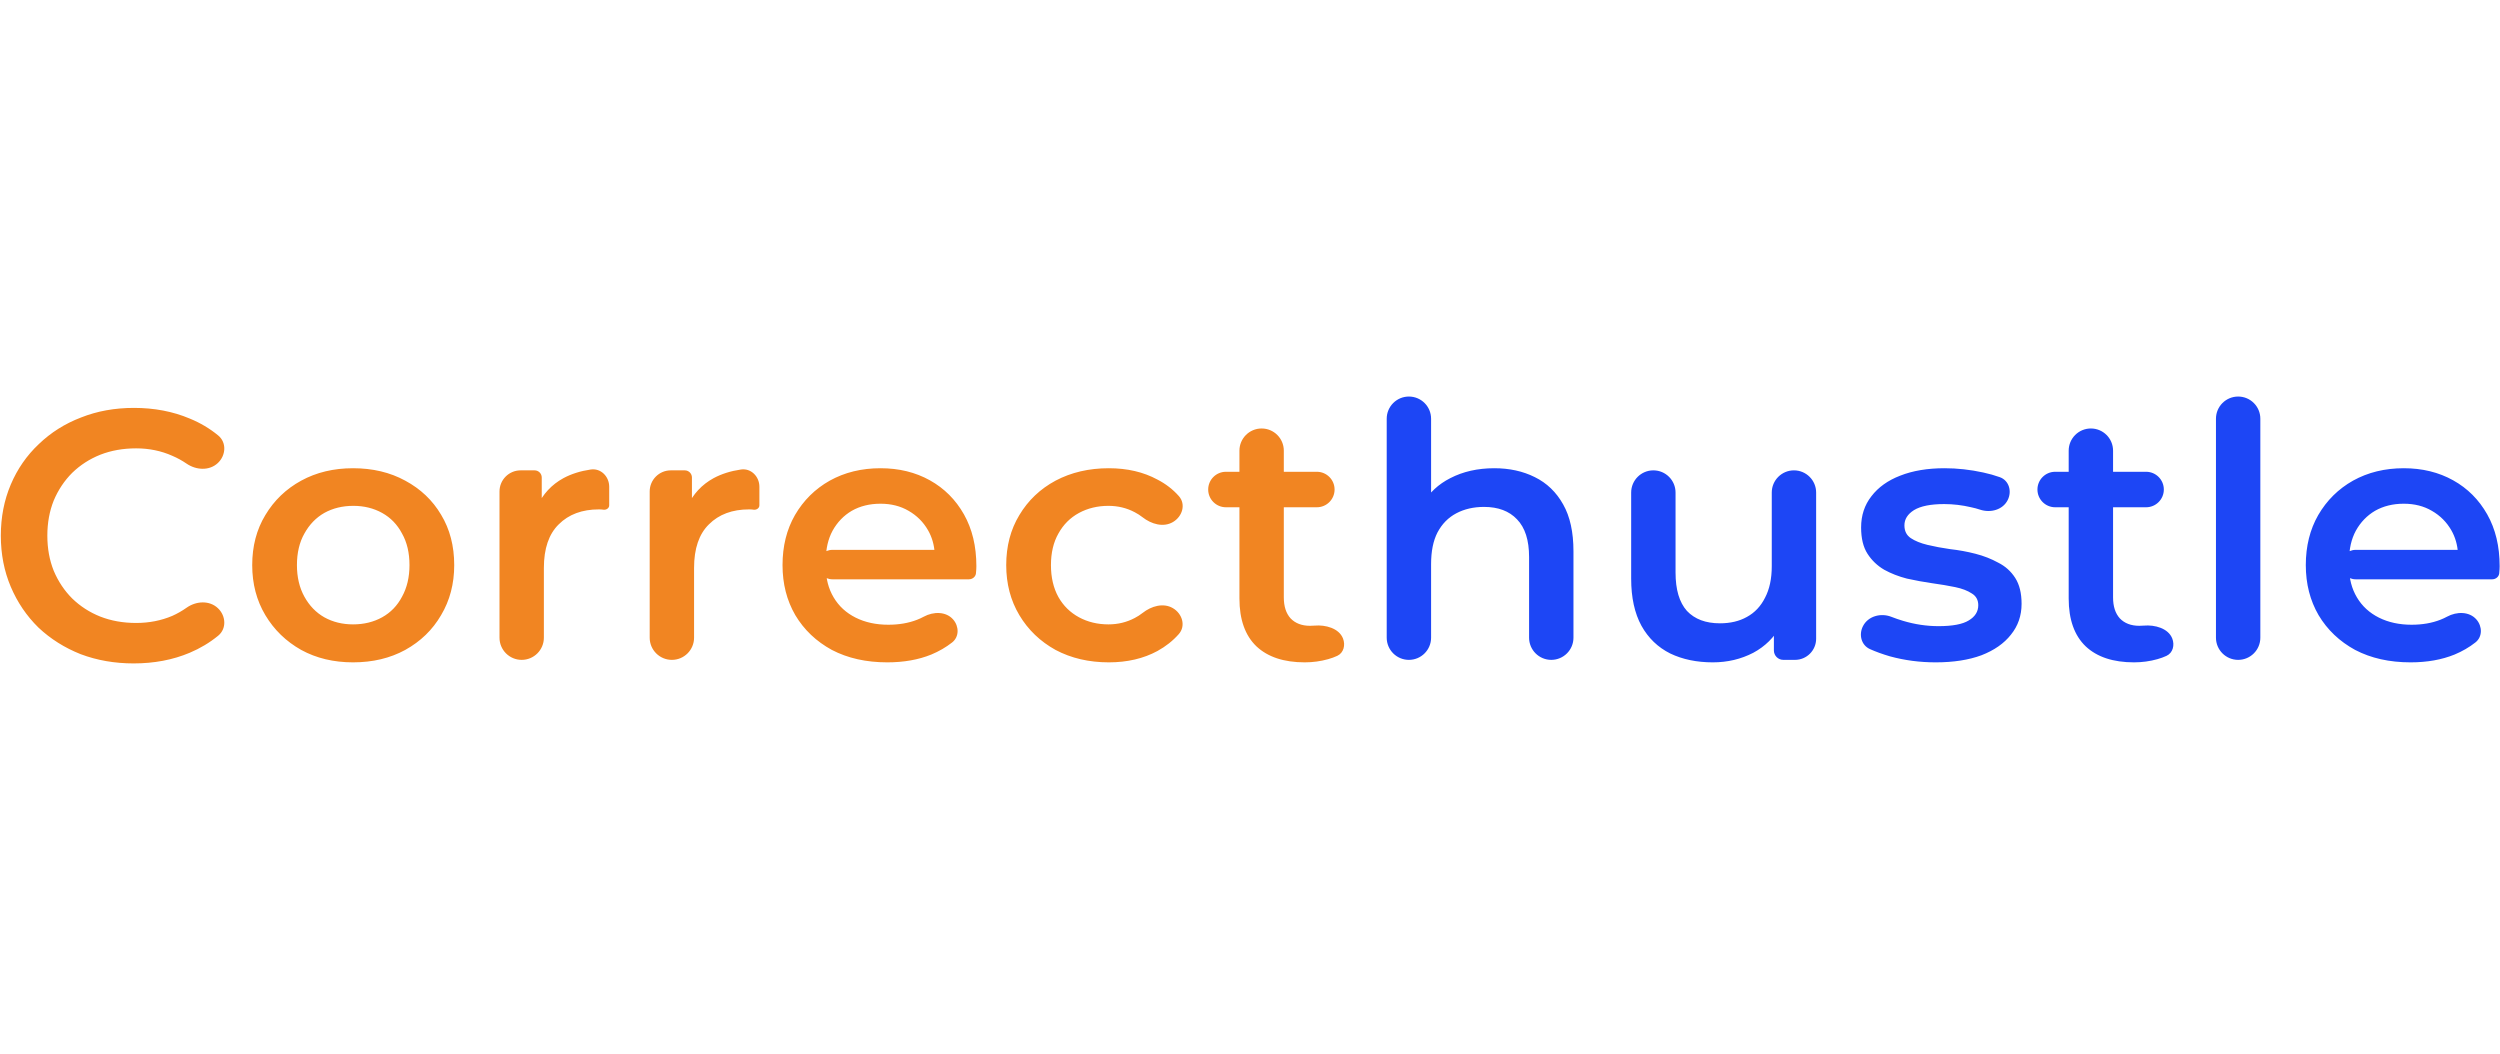 <svg width="140" height="59" class="w-[90px] lg:w-[140px] h-[80px] md:h-[60px]" viewBox="0 0 525 59" fill="none" xmlns="http://www.w3.org/2000/svg">
    <path d="M28.058 58.193C24.082 58.193 20.379 57.547 16.949 56.255C13.569 54.913 10.612 53.05 8.077 50.666C5.592 48.231 3.653 45.374 2.262 42.095C0.87 38.816 0.174 35.239 0.174 31.363C0.174 27.488 0.87 23.91 2.262 20.631C3.653 17.352 5.617 14.52 8.152 12.135C10.687 9.701 13.644 7.838 17.024 6.546C20.404 5.204 24.107 4.534 28.133 4.534C32.407 4.534 36.309 5.279 39.838 6.769C42.048 7.672 44.044 8.857 45.825 10.324C47.629 11.811 47.45 14.508 45.747 16.109V16.109C43.969 17.78 41.202 17.62 39.188 16.243C38.232 15.589 37.231 15.04 36.185 14.595C33.849 13.551 31.314 13.03 28.58 13.03C25.846 13.03 23.336 13.477 21.05 14.371C18.813 15.265 16.85 16.532 15.16 18.172C13.52 19.812 12.227 21.749 11.283 23.985C10.388 26.221 9.941 28.68 9.941 31.363C9.941 34.046 10.388 36.505 11.283 38.741C12.227 40.977 13.52 42.915 15.16 44.554C16.85 46.194 18.813 47.461 21.05 48.355C23.336 49.249 25.846 49.697 28.58 49.697C31.314 49.697 33.849 49.2 36.185 48.206C37.229 47.74 38.228 47.169 39.183 46.495C41.191 45.075 43.99 44.909 45.772 46.605V46.605C47.46 48.212 47.617 50.901 45.813 52.377C44.035 53.832 42.043 55.025 39.838 55.957C36.309 57.447 32.382 58.193 28.058 58.193ZM74.138 57.969C70.062 57.969 66.434 57.1 63.253 55.361C60.072 53.572 57.562 51.138 55.722 48.057C53.883 44.977 52.964 41.474 52.964 37.549C52.964 33.574 53.883 30.071 55.722 27.041C57.562 23.96 60.072 21.55 63.253 19.812C66.434 18.073 70.062 17.203 74.138 17.203C78.263 17.203 81.917 18.073 85.098 19.812C88.328 21.55 90.838 23.935 92.628 26.966C94.467 29.997 95.386 33.524 95.386 37.549C95.386 41.474 94.467 44.977 92.628 48.057C90.838 51.138 88.328 53.572 85.098 55.361C81.917 57.1 78.263 57.969 74.138 57.969ZM74.138 49.995C76.424 49.995 78.462 49.498 80.251 48.504C82.041 47.511 83.433 46.07 84.427 44.182C85.47 42.294 85.992 40.083 85.992 37.549C85.992 34.965 85.47 32.754 84.427 30.916C83.433 29.028 82.041 27.587 80.251 26.593C78.462 25.6 76.449 25.103 74.212 25.103C71.926 25.103 69.888 25.6 68.099 26.593C66.359 27.587 64.968 29.028 63.924 30.916C62.88 32.754 62.358 34.965 62.358 37.549C62.358 40.083 62.88 42.294 63.924 44.182C64.968 46.07 66.359 47.511 68.099 48.504C69.888 49.498 71.901 49.995 74.138 49.995ZM109.555 57.447C106.981 57.447 104.895 55.361 104.895 52.788V22.086C104.895 19.636 106.881 17.65 109.331 17.65H112.266C113.095 17.65 113.767 18.322 113.767 19.151V25.429C113.767 26.003 112.961 26.131 112.783 25.585V25.585C112.745 25.467 112.751 25.338 112.803 25.224C113.999 22.629 115.836 20.65 118.315 19.29C119.973 18.397 121.887 17.791 124.056 17.471C126.181 17.158 127.933 18.944 127.933 21.092V25C127.933 25.544 127.414 25.931 126.869 25.923V25.923C126.83 25.923 126.795 25.92 126.755 25.915C126.427 25.87 126.099 25.848 125.771 25.848C122.242 25.848 119.433 26.892 117.346 28.978C115.258 31.015 114.214 34.071 114.214 38.145V52.788C114.214 55.361 112.128 57.447 109.555 57.447V57.447ZM141.095 57.447C138.521 57.447 136.435 55.361 136.435 52.788V22.086C136.435 19.636 138.421 17.65 140.871 17.65H143.806C144.635 17.65 145.307 18.322 145.307 19.151V25.429C145.307 26.003 144.501 26.131 144.323 25.585V25.585C144.285 25.467 144.291 25.338 144.343 25.224C145.539 22.629 147.376 20.65 149.855 19.29C151.513 18.397 153.427 17.791 155.596 17.471C157.721 17.158 159.473 18.944 159.473 21.092V25C159.473 25.544 158.954 25.931 158.409 25.923V25.923C158.37 25.923 158.335 25.92 158.296 25.915C157.967 25.87 157.639 25.848 157.311 25.848C153.782 25.848 150.973 26.892 148.886 28.978C146.798 31.015 145.754 34.071 145.754 38.145V52.788C145.754 55.361 143.668 57.447 141.095 57.447V57.447ZM186.325 57.969C181.901 57.969 178.024 57.1 174.694 55.361C171.414 53.572 168.854 51.138 167.015 48.057C165.225 44.977 164.331 41.474 164.331 37.549C164.331 33.574 165.201 30.071 166.94 27.041C168.73 23.96 171.165 21.55 174.247 19.812C177.378 18.073 180.932 17.203 184.908 17.203C188.785 17.203 192.24 18.048 195.272 19.737C198.303 21.426 200.689 23.811 202.429 26.892C204.169 29.972 205.038 33.599 205.038 37.772C205.038 38.17 205.014 38.617 204.964 39.114V39.114C204.964 39.922 204.278 40.53 203.471 40.53H174.805C173.096 40.53 171.712 39.145 171.712 37.437V37.437C171.712 35.729 173.096 34.344 174.805 34.344H197.064C197.817 34.344 198.068 35.352 197.403 35.705V35.705C196.916 35.964 196.326 35.602 196.29 35.051C196.174 33.267 195.71 31.665 194.899 30.245C193.905 28.506 192.538 27.14 190.798 26.146C189.108 25.153 187.145 24.656 184.908 24.656C182.622 24.656 180.609 25.153 178.869 26.146C177.179 27.14 175.837 28.531 174.843 30.32C173.899 32.059 173.427 34.121 173.427 36.505V37.996C173.427 40.381 173.973 42.492 175.067 44.331C176.16 46.169 177.701 47.585 179.689 48.579C181.677 49.572 183.964 50.069 186.548 50.069C188.785 50.069 190.798 49.721 192.587 49.026C193.075 48.837 193.547 48.618 194.005 48.37C196.015 47.279 198.666 47.248 200.167 48.972V48.972C201.423 50.416 201.457 52.604 199.952 53.785C198.659 54.801 197.198 55.649 195.57 56.33C192.886 57.422 189.804 57.969 186.325 57.969ZM232.853 57.969C228.678 57.969 224.95 57.1 221.669 55.361C218.439 53.572 215.904 51.138 214.065 48.057C212.226 44.977 211.306 41.474 211.306 37.549C211.306 33.574 212.226 30.071 214.065 27.041C215.904 23.96 218.439 21.55 221.669 19.812C224.95 18.073 228.678 17.203 232.853 17.203C236.73 17.203 240.134 17.998 243.067 19.588C244.813 20.49 246.312 21.647 247.563 23.059C249.089 24.78 248.299 27.35 246.312 28.508V28.508C244.294 29.685 241.771 28.939 239.933 27.496C239.417 27.091 238.871 26.741 238.295 26.444C236.605 25.55 234.766 25.103 232.778 25.103C230.492 25.103 228.429 25.6 226.59 26.593C224.751 27.587 223.31 29.028 222.266 30.916C221.222 32.754 220.7 34.965 220.7 37.549C220.7 40.132 221.222 42.368 222.266 44.256C223.31 46.094 224.751 47.511 226.59 48.504C228.429 49.498 230.492 49.995 232.778 49.995C234.766 49.995 236.605 49.548 238.295 48.653C238.875 48.355 239.425 48.002 239.944 47.593C241.774 46.153 244.288 45.409 246.3 46.583V46.583C248.29 47.743 249.068 50.316 247.541 52.041C246.294 53.449 244.802 54.63 243.067 55.584C240.134 57.174 236.73 57.969 232.853 57.969ZM274 57.969C269.626 57.969 266.246 56.851 263.86 54.615C261.474 52.33 260.281 48.976 260.281 44.554V13.516C260.281 10.943 262.368 8.856 264.941 8.856V8.856C267.515 8.856 269.601 10.943 269.601 13.516V44.331C269.601 46.219 270.073 47.684 271.018 48.728C272.012 49.771 273.378 50.293 275.118 50.293C275.445 50.293 275.763 50.279 276.073 50.253C278.368 50.054 281.185 50.809 282.028 52.953V52.953C282.575 54.343 282.177 55.976 280.821 56.604C280.233 56.876 279.599 57.108 278.92 57.298C277.33 57.745 275.69 57.969 274 57.969ZM257.447 25.401C255.389 25.401 253.72 23.733 253.72 21.675V21.675C253.72 19.617 255.389 17.948 257.447 17.948H276.536C278.594 17.948 280.262 19.617 280.262 21.675V21.675C280.262 23.733 278.594 25.401 276.536 25.401H257.447Z" fill="#F18522"></path>
    <path d="M313.801 17.203C316.982 17.203 319.815 17.824 322.3 19.066C324.835 20.308 326.823 22.221 328.265 24.805C329.706 27.339 330.427 30.618 330.427 34.642V52.788C330.427 55.361 328.341 57.447 325.767 57.447V57.447C323.194 57.447 321.107 55.361 321.107 52.788V35.835C321.107 32.307 320.262 29.674 318.573 27.935C316.932 26.196 314.621 25.326 311.639 25.326C309.451 25.326 307.512 25.774 305.822 26.668C304.133 27.562 302.815 28.904 301.871 30.692C300.976 32.431 300.529 34.642 300.529 37.325V52.788C300.529 55.361 298.443 57.447 295.869 57.447V57.447C293.296 57.447 291.209 55.361 291.209 52.788V6.809C291.209 4.235 293.296 2.149 295.869 2.149V2.149C298.443 2.149 300.529 4.235 300.529 6.809V25.077C300.529 26.019 299.293 26.368 298.8 25.565V25.565C298.624 25.279 298.614 24.92 298.786 24.632C300.163 22.328 302.086 20.547 304.555 19.29C307.239 17.899 310.321 17.203 313.801 17.203ZM359.693 57.969C356.314 57.969 353.331 57.348 350.747 56.106C348.162 54.814 346.149 52.876 344.708 50.293C343.266 47.66 342.545 44.356 342.545 40.381V22.31C342.545 19.737 344.632 17.65 347.205 17.65V17.65C349.779 17.65 351.865 19.737 351.865 22.31V39.114C351.865 42.691 352.66 45.374 354.251 47.163C355.891 48.902 358.202 49.771 361.185 49.771C363.371 49.771 365.26 49.324 366.851 48.43C368.491 47.535 369.758 46.194 370.653 44.405C371.598 42.617 372.07 40.406 372.07 37.772V22.31C372.07 19.737 374.156 17.65 376.73 17.65V17.65C379.303 17.65 381.389 19.737 381.389 22.31V53.011C381.389 55.461 379.403 57.447 376.953 57.447H374.499C373.404 57.447 372.517 56.56 372.517 55.466V49.981C372.517 49.193 373.585 48.951 373.924 49.662V49.662C374.024 49.872 374.021 50.117 373.909 50.32C372.573 52.746 370.668 54.625 368.193 55.957C365.608 57.298 362.775 57.969 359.693 57.969ZM406.49 57.969C403.16 57.969 399.954 57.547 396.872 56.702C395.315 56.243 393.921 55.738 392.692 55.187C390.864 54.367 390.312 52.167 391.216 50.38V50.38C392.288 48.259 394.969 47.537 397.18 48.406C397.956 48.711 398.772 48.992 399.631 49.249C402.116 49.995 404.601 50.367 407.086 50.367C410.019 50.367 412.131 49.97 413.424 49.175C414.766 48.38 415.437 47.312 415.437 45.97C415.437 44.877 414.989 44.057 414.095 43.511C413.2 42.915 412.032 42.468 410.59 42.169C409.149 41.871 407.534 41.598 405.744 41.35C404.005 41.101 402.24 40.778 400.451 40.381C398.711 39.934 397.121 39.313 395.679 38.518C394.238 37.673 393.07 36.555 392.175 35.164C391.28 33.773 390.833 31.934 390.833 29.649C390.833 27.115 391.554 24.929 392.995 23.091C394.437 21.203 396.45 19.762 399.034 18.768C401.669 17.725 404.775 17.203 408.354 17.203C411.038 17.203 413.747 17.501 416.48 18.098C417.741 18.372 418.901 18.7 419.961 19.081C421.904 19.779 422.547 22.052 421.615 23.895V23.895C420.575 25.954 418.01 26.632 415.82 25.904C415.198 25.697 414.573 25.53 413.945 25.401C412.057 24.954 410.168 24.73 408.279 24.73C405.446 24.73 403.334 25.153 401.942 25.997C400.6 26.842 399.929 27.91 399.929 29.202C399.929 30.394 400.376 31.289 401.271 31.885C402.166 32.481 403.334 32.953 404.775 33.301C406.216 33.649 407.807 33.947 409.547 34.195C411.336 34.394 413.101 34.717 414.84 35.164C416.58 35.611 418.17 36.232 419.612 37.027C421.103 37.772 422.296 38.841 423.19 40.232C424.085 41.623 424.532 43.436 424.532 45.672C424.532 48.156 423.787 50.318 422.296 52.156C420.854 53.994 418.792 55.435 416.108 56.478C413.424 57.472 410.218 57.969 406.49 57.969ZM448.142 57.969C443.768 57.969 440.388 56.851 438.002 54.615C435.616 52.33 434.424 48.976 434.424 44.554V13.516C434.424 10.943 436.51 8.856 439.083 8.856V8.856C441.657 8.856 443.743 10.943 443.743 13.516V44.331C443.743 46.219 444.215 47.684 445.16 48.728C446.154 49.771 447.521 50.293 449.26 50.293C449.587 50.293 449.906 50.279 450.216 50.253C452.51 50.054 455.327 50.809 456.171 52.952V52.952C456.718 54.343 456.319 55.976 454.963 56.604C454.375 56.876 453.741 57.108 453.063 57.298C451.472 57.745 449.832 57.969 448.142 57.969ZM431.589 25.401C429.531 25.401 427.863 23.733 427.863 21.675V21.675C427.863 19.617 429.531 17.948 431.589 17.948H450.678C452.736 17.948 454.405 19.617 454.405 21.675V21.675C454.405 23.733 452.736 25.401 450.678 25.401H431.589ZM470.012 57.447C467.438 57.447 465.352 55.361 465.352 52.788V6.809C465.352 4.235 467.438 2.149 470.012 2.149V2.149C472.585 2.149 474.671 4.235 474.671 6.809V52.788C474.671 55.361 472.585 57.447 470.012 57.447V57.447ZM506.212 57.969C501.788 57.969 497.911 57.1 494.581 55.361C491.301 53.572 488.741 51.138 486.902 48.057C485.112 44.977 484.218 41.474 484.218 37.549C484.218 33.574 485.088 30.071 486.827 27.041C488.617 23.96 491.052 21.55 494.134 19.812C497.265 18.073 500.819 17.203 504.795 17.203C508.672 17.203 512.127 18.048 515.159 19.737C518.191 21.426 520.576 23.811 522.316 26.892C524.056 29.972 524.925 33.599 524.925 37.772C524.925 38.17 524.901 38.617 524.851 39.114V39.114C524.851 39.922 524.165 40.53 523.358 40.53H494.692C492.984 40.53 491.599 39.145 491.599 37.437V37.437C491.599 35.729 492.984 34.344 494.692 34.344H516.952C517.705 34.344 517.955 35.352 517.29 35.705V35.705C516.803 35.964 516.213 35.602 516.177 35.051C516.061 33.267 515.598 31.665 514.786 30.245C513.792 28.506 512.425 27.14 510.685 26.146C508.995 25.153 507.032 24.656 504.795 24.656C502.509 24.656 500.496 25.153 498.756 26.146C497.066 27.14 495.724 28.531 494.73 30.32C493.786 32.059 493.314 34.121 493.314 36.505V37.996C493.314 40.381 493.86 42.492 494.954 44.331C496.047 46.169 497.588 47.585 499.576 48.579C501.565 49.572 503.851 50.069 506.436 50.069C508.672 50.069 510.685 49.721 512.475 49.026C512.962 48.837 513.434 48.618 513.892 48.37C515.902 47.279 518.553 47.248 520.054 48.972V48.972C521.31 50.416 521.344 52.604 519.839 53.785C518.546 54.801 517.085 55.649 515.457 56.33C512.773 57.422 509.691 57.969 506.212 57.969Z" fill="#1D46F5"></path>
</svg>